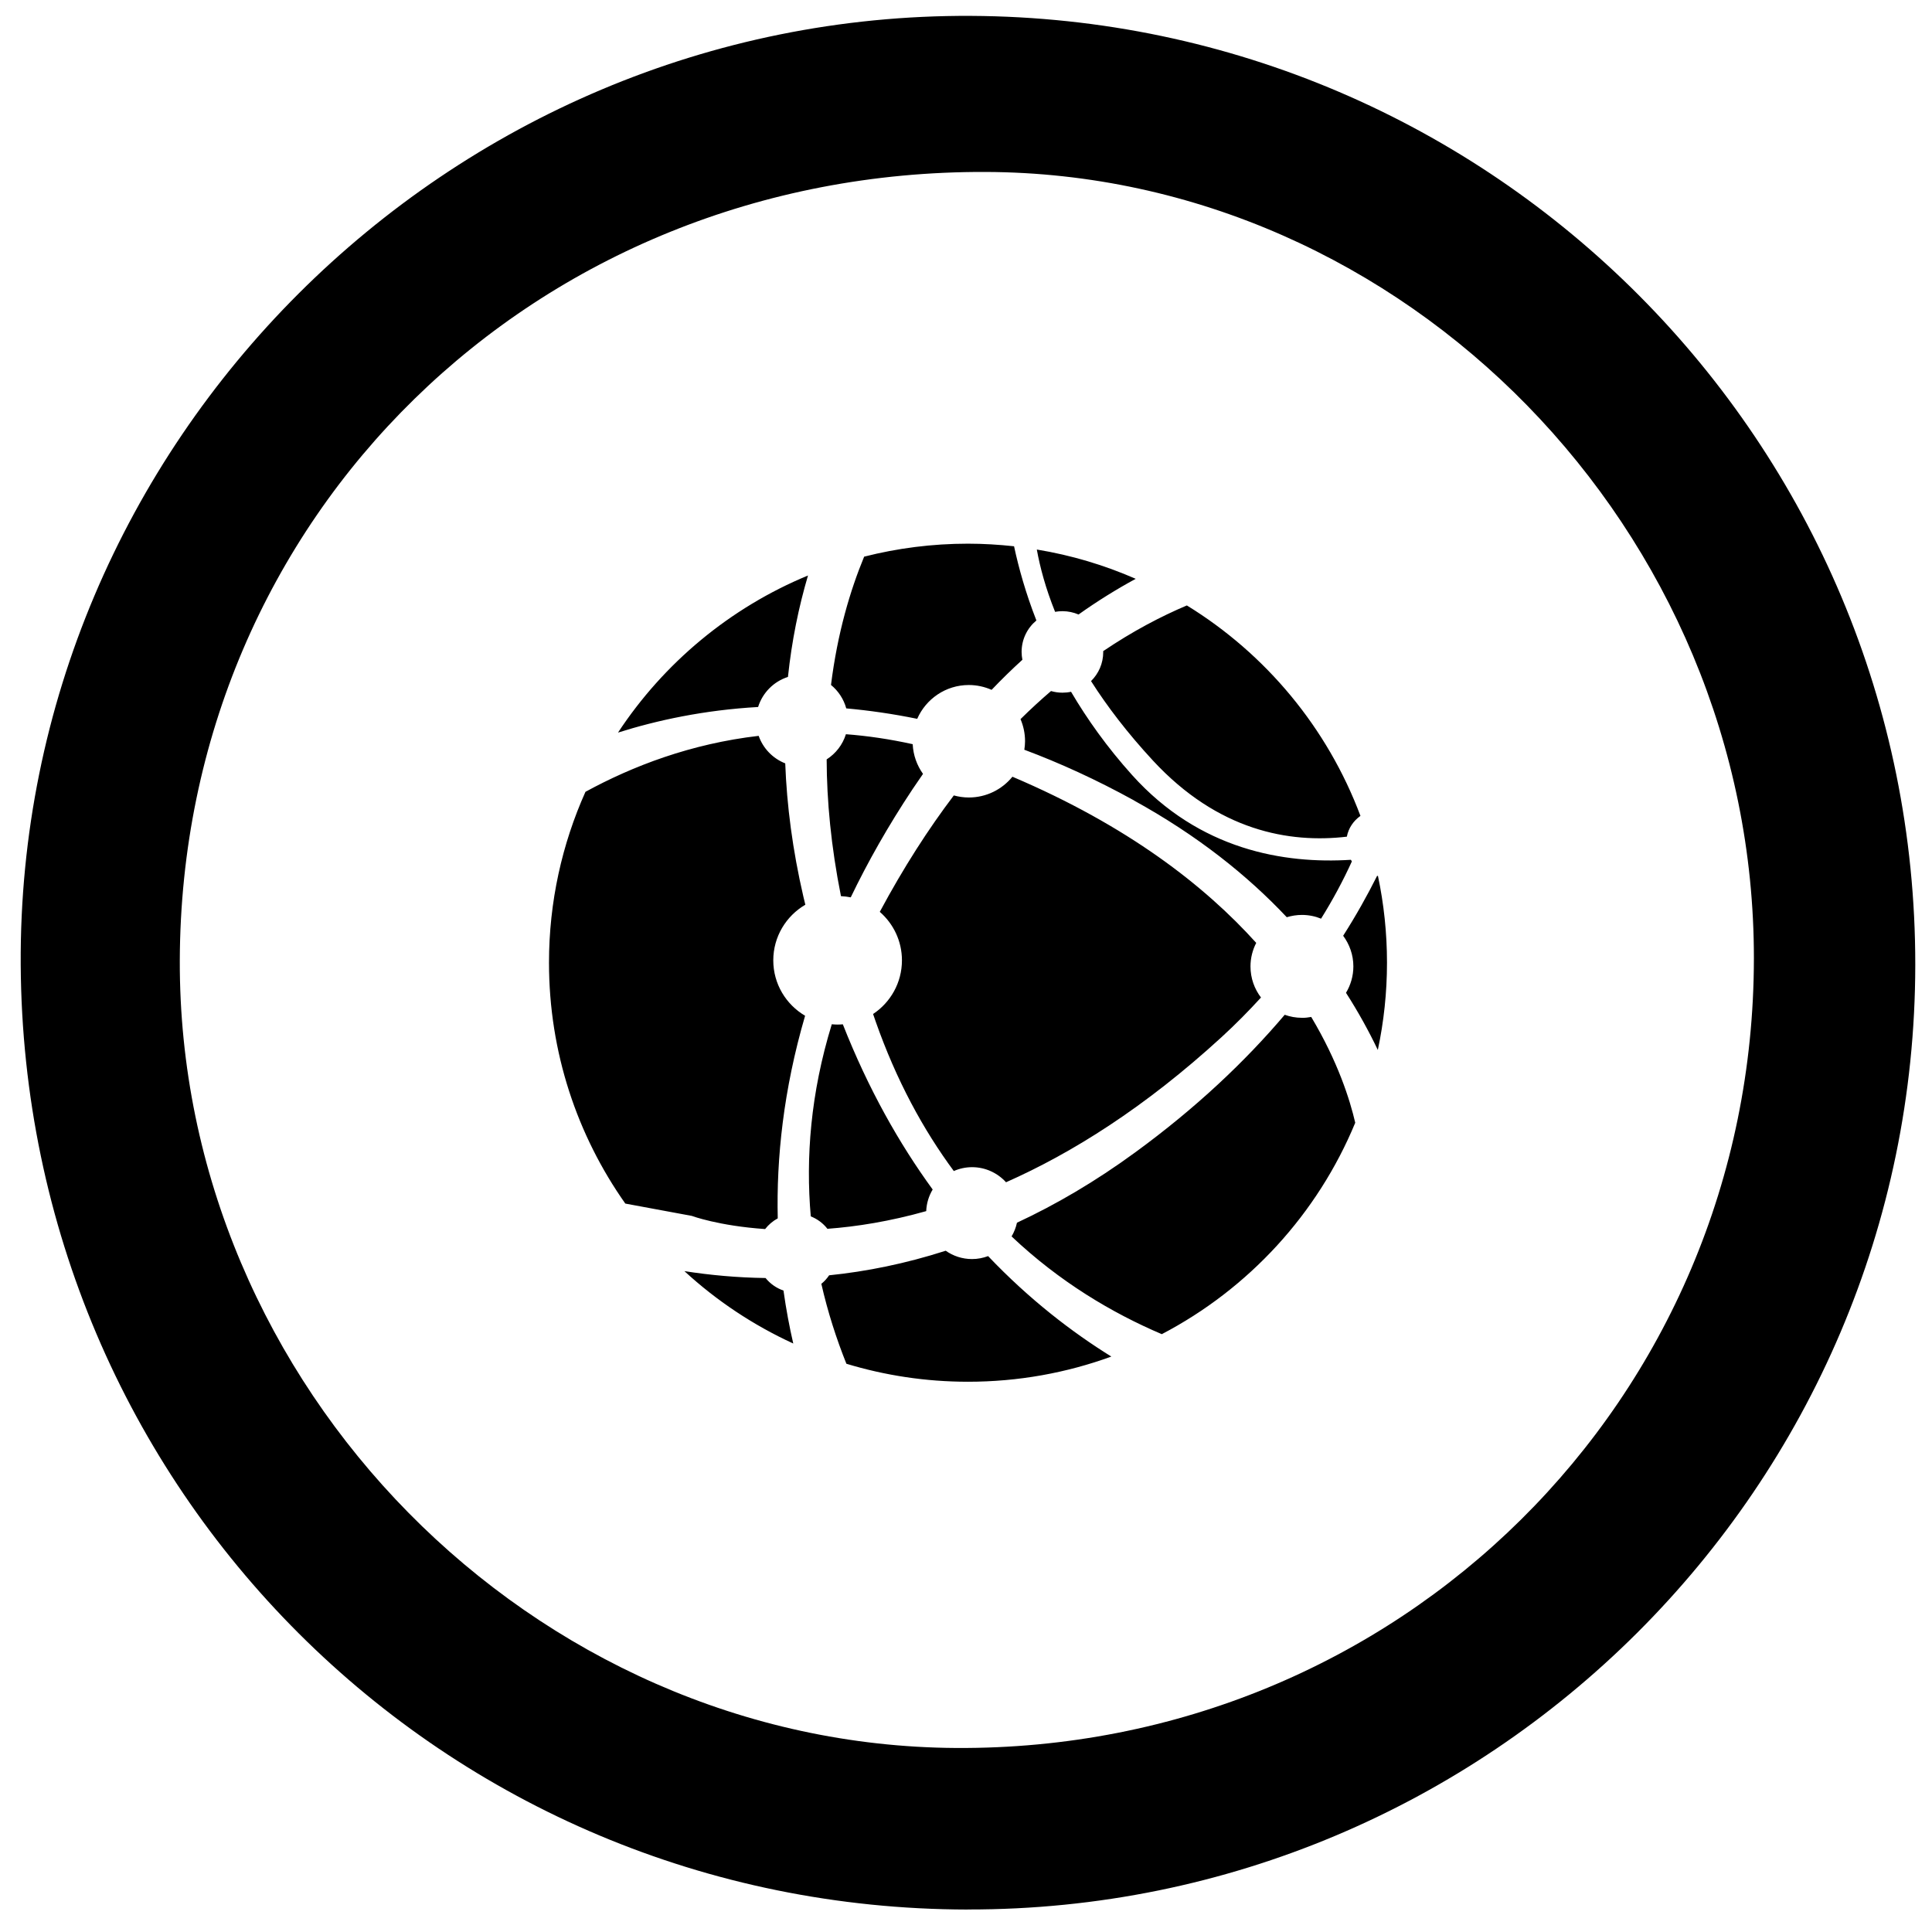 <!-- Generated by IcoMoon.io -->
<svg version="1.1" xmlns="http://www.w3.org/2000/svg" width="32" height="32" viewBox="0 0 32 32">
<title>aggregator</title>
<path d="M16.028 31.628c-8.675-0.014-15.633-6.957-15.685-15.65-0.051-8.642 7.077-15.759 15.739-15.715 8.655 0.044 15.648 7.073 15.641 15.719-0.007 8.635-7.053 15.659-15.695 15.645zM2.978 15.902c-0.024 7.055 5.842 13.009 12.857 13.050 7.336 0.043 13.208-5.767 13.215-13.075 0.007-7.081-5.778-13.004-12.725-13.029-7.462-0.027-13.322 5.705-13.347 13.055zM18.783 13.259c1.047 0.577 1.874 1.236 2.53 1.933 0.079-0.024 0.164-0.038 0.251-0.038 0.112 0 0.219 0.022 0.317 0.062 0.197-0.316 0.366-0.632 0.51-0.948-0.006-0.008-0.011-0.018-0.016-0.027-1.104 0.070-2.506-0.161-3.623-1.403-0.413-0.459-0.745-0.926-1.012-1.38-0.046 0.010-0.094 0.015-0.143 0.015-0.066 0-0.129-0.010-0.189-0.027-0.168 0.144-0.336 0.298-0.505 0.465 0.048 0.113 0.075 0.236 0.075 0.366 0 0.048-0.005 0.095-0.012 0.141 0.586 0.219 1.192 0.495 1.818 0.84zM22.533 13.513c-0.546-1.457-1.567-2.682-2.875-3.485-0.423 0.179-0.892 0.423-1.386 0.757 0 0.005 0.001 0.009 0.001 0.014 0 0.189-0.077 0.359-0.202 0.482 0.265 0.416 0.601 0.858 1.027 1.318 1.078 1.163 2.256 1.371 3.21 1.259 0.027-0.143 0.111-0.264 0.225-0.344zM13.704 20.353c0.484-0.036 1.034-0.123 1.637-0.293 0.005-0.131 0.044-0.253 0.107-0.358-0.553-0.759-1.065-1.662-1.488-2.736-0.029 0.002-0.058 0.004-0.087 0.004-0.032 0-0.064-0.002-0.096-0.005-0.352 1.145-0.433 2.214-0.348 3.182 0.109 0.043 0.204 0.114 0.275 0.205zM12.672 20.358c0.057-0.073 0.128-0.134 0.21-0.178-0.023-0.994 0.093-2.124 0.453-3.356-0.315-0.185-0.527-0.526-0.527-0.918 0-0.393 0.214-0.736 0.531-0.921-0.011-0.044-0.022-0.087-0.032-0.132-0.181-0.781-0.275-1.516-0.301-2.209-0.205-0.081-0.367-0.247-0.44-0.456-1.122 0.13-2.087 0.5-2.869 0.927-0.387 0.864-0.604 1.822-0.604 2.83 0 1.486 0.468 2.861 1.264 3.99l1.101 0.204c-0-0 0.443 0.165 1.213 0.218zM12.978 21.376c-0.118-0.040-0.221-0.113-0.298-0.208-0.469-0.006-0.918-0.048-1.344-0.114 0.531 0.489 1.139 0.894 1.803 1.199-0.063-0.272-0.118-0.564-0.162-0.877zM17.475 10.134c0.040-0.007 0.080-0.011 0.122-0.011 0.095 0 0.185 0.020 0.267 0.055 0.314-0.223 0.63-0.419 0.947-0.591-0.516-0.226-1.065-0.391-1.638-0.485 0.053 0.293 0.145 0.64 0.303 1.033zM21.564 16.858c-0.1 0-0.196-0.018-0.285-0.050-0.655 0.772-1.467 1.542-2.475 2.278-0.663 0.485-1.318 0.867-1.96 1.166-0.017 0.081-0.048 0.157-0.089 0.227 0.795 0.752 1.662 1.267 2.488 1.619 1.438-0.752 2.58-1.992 3.204-3.502-0.088-0.379-0.286-1.011-0.729-1.752-0.050 0.009-0.101 0.015-0.154 0.015zM12.557 11.709c0.074-0.236 0.259-0.422 0.494-0.497 0.063-0.599 0.178-1.158 0.332-1.68-1.292 0.534-2.387 1.448-3.147 2.602 0.643-0.203 1.424-0.373 2.322-0.424zM16.366 20.805c-0.083 0.031-0.172 0.049-0.266 0.049-0.162 0-0.313-0.051-0.436-0.138-0.666 0.214-1.312 0.344-1.931 0.407-0.036 0.053-0.079 0.101-0.129 0.141 0.108 0.475 0.252 0.917 0.415 1.324 0.637 0.193 1.313 0.298 2.014 0.298 0.834 0 1.633-0.147 2.374-0.417-0.644-0.4-1.351-0.939-2.040-1.663zM22.822 14.508c-0.004-0-0.009-0-0.013-0.001-0.163 0.326-0.349 0.658-0.562 0.992 0.105 0.142 0.169 0.317 0.169 0.507 0 0.16-0.045 0.31-0.122 0.438 0.202 0.315 0.377 0.632 0.527 0.947 0.099-0.466 0.152-0.95 0.152-1.446 0-0.493-0.052-0.974-0.15-1.438zM16.1 19.332c0.223 0 0.424 0.097 0.563 0.25 1.091-0.483 2.299-1.239 3.569-2.403 0.236-0.216 0.452-0.436 0.654-0.657-0.109-0.143-0.174-0.321-0.174-0.515 0-0.141 0.035-0.273 0.095-0.39-0.853-0.947-2.129-1.94-4.038-2.752-0.171 0.21-0.431 0.344-0.723 0.344-0.086 0-0.169-0.013-0.248-0.034-0.42 0.554-0.832 1.193-1.226 1.928 0.224 0.195 0.367 0.482 0.367 0.803 0 0.371-0.19 0.698-0.478 0.889 0.014 0.041 0.027 0.081 0.042 0.122 0.344 0.979 0.79 1.796 1.295 2.479 0.093-0.041 0.196-0.064 0.304-0.064zM14.016 11.733c0.377 0.034 0.77 0.090 1.176 0.173 0.144-0.329 0.472-0.56 0.854-0.56 0.135 0 0.262 0.029 0.378 0.080 0.168-0.176 0.338-0.342 0.51-0.498-0.008-0.042-0.013-0.086-0.013-0.13 0-0.21 0.095-0.397 0.245-0.521-0.177-0.452-0.293-0.87-0.37-1.229-0.251-0.027-0.505-0.043-0.763-0.043-0.594 0-1.17 0.075-1.72 0.215-0.23 0.556-0.442 1.264-0.549 2.125 0.12 0.098 0.21 0.233 0.252 0.386zM14.011 12.161c-0.054 0.174-0.169 0.321-0.319 0.417 0.002 0.683 0.072 1.438 0.237 2.265 0.055 0.003 0.11 0.009 0.162 0.020 0.281-0.584 0.619-1.183 1.026-1.795 0.057-0.085 0.114-0.168 0.171-0.25-0.1-0.14-0.162-0.309-0.171-0.492-0.38-0.084-0.749-0.138-1.106-0.165z"></path>
</svg>
